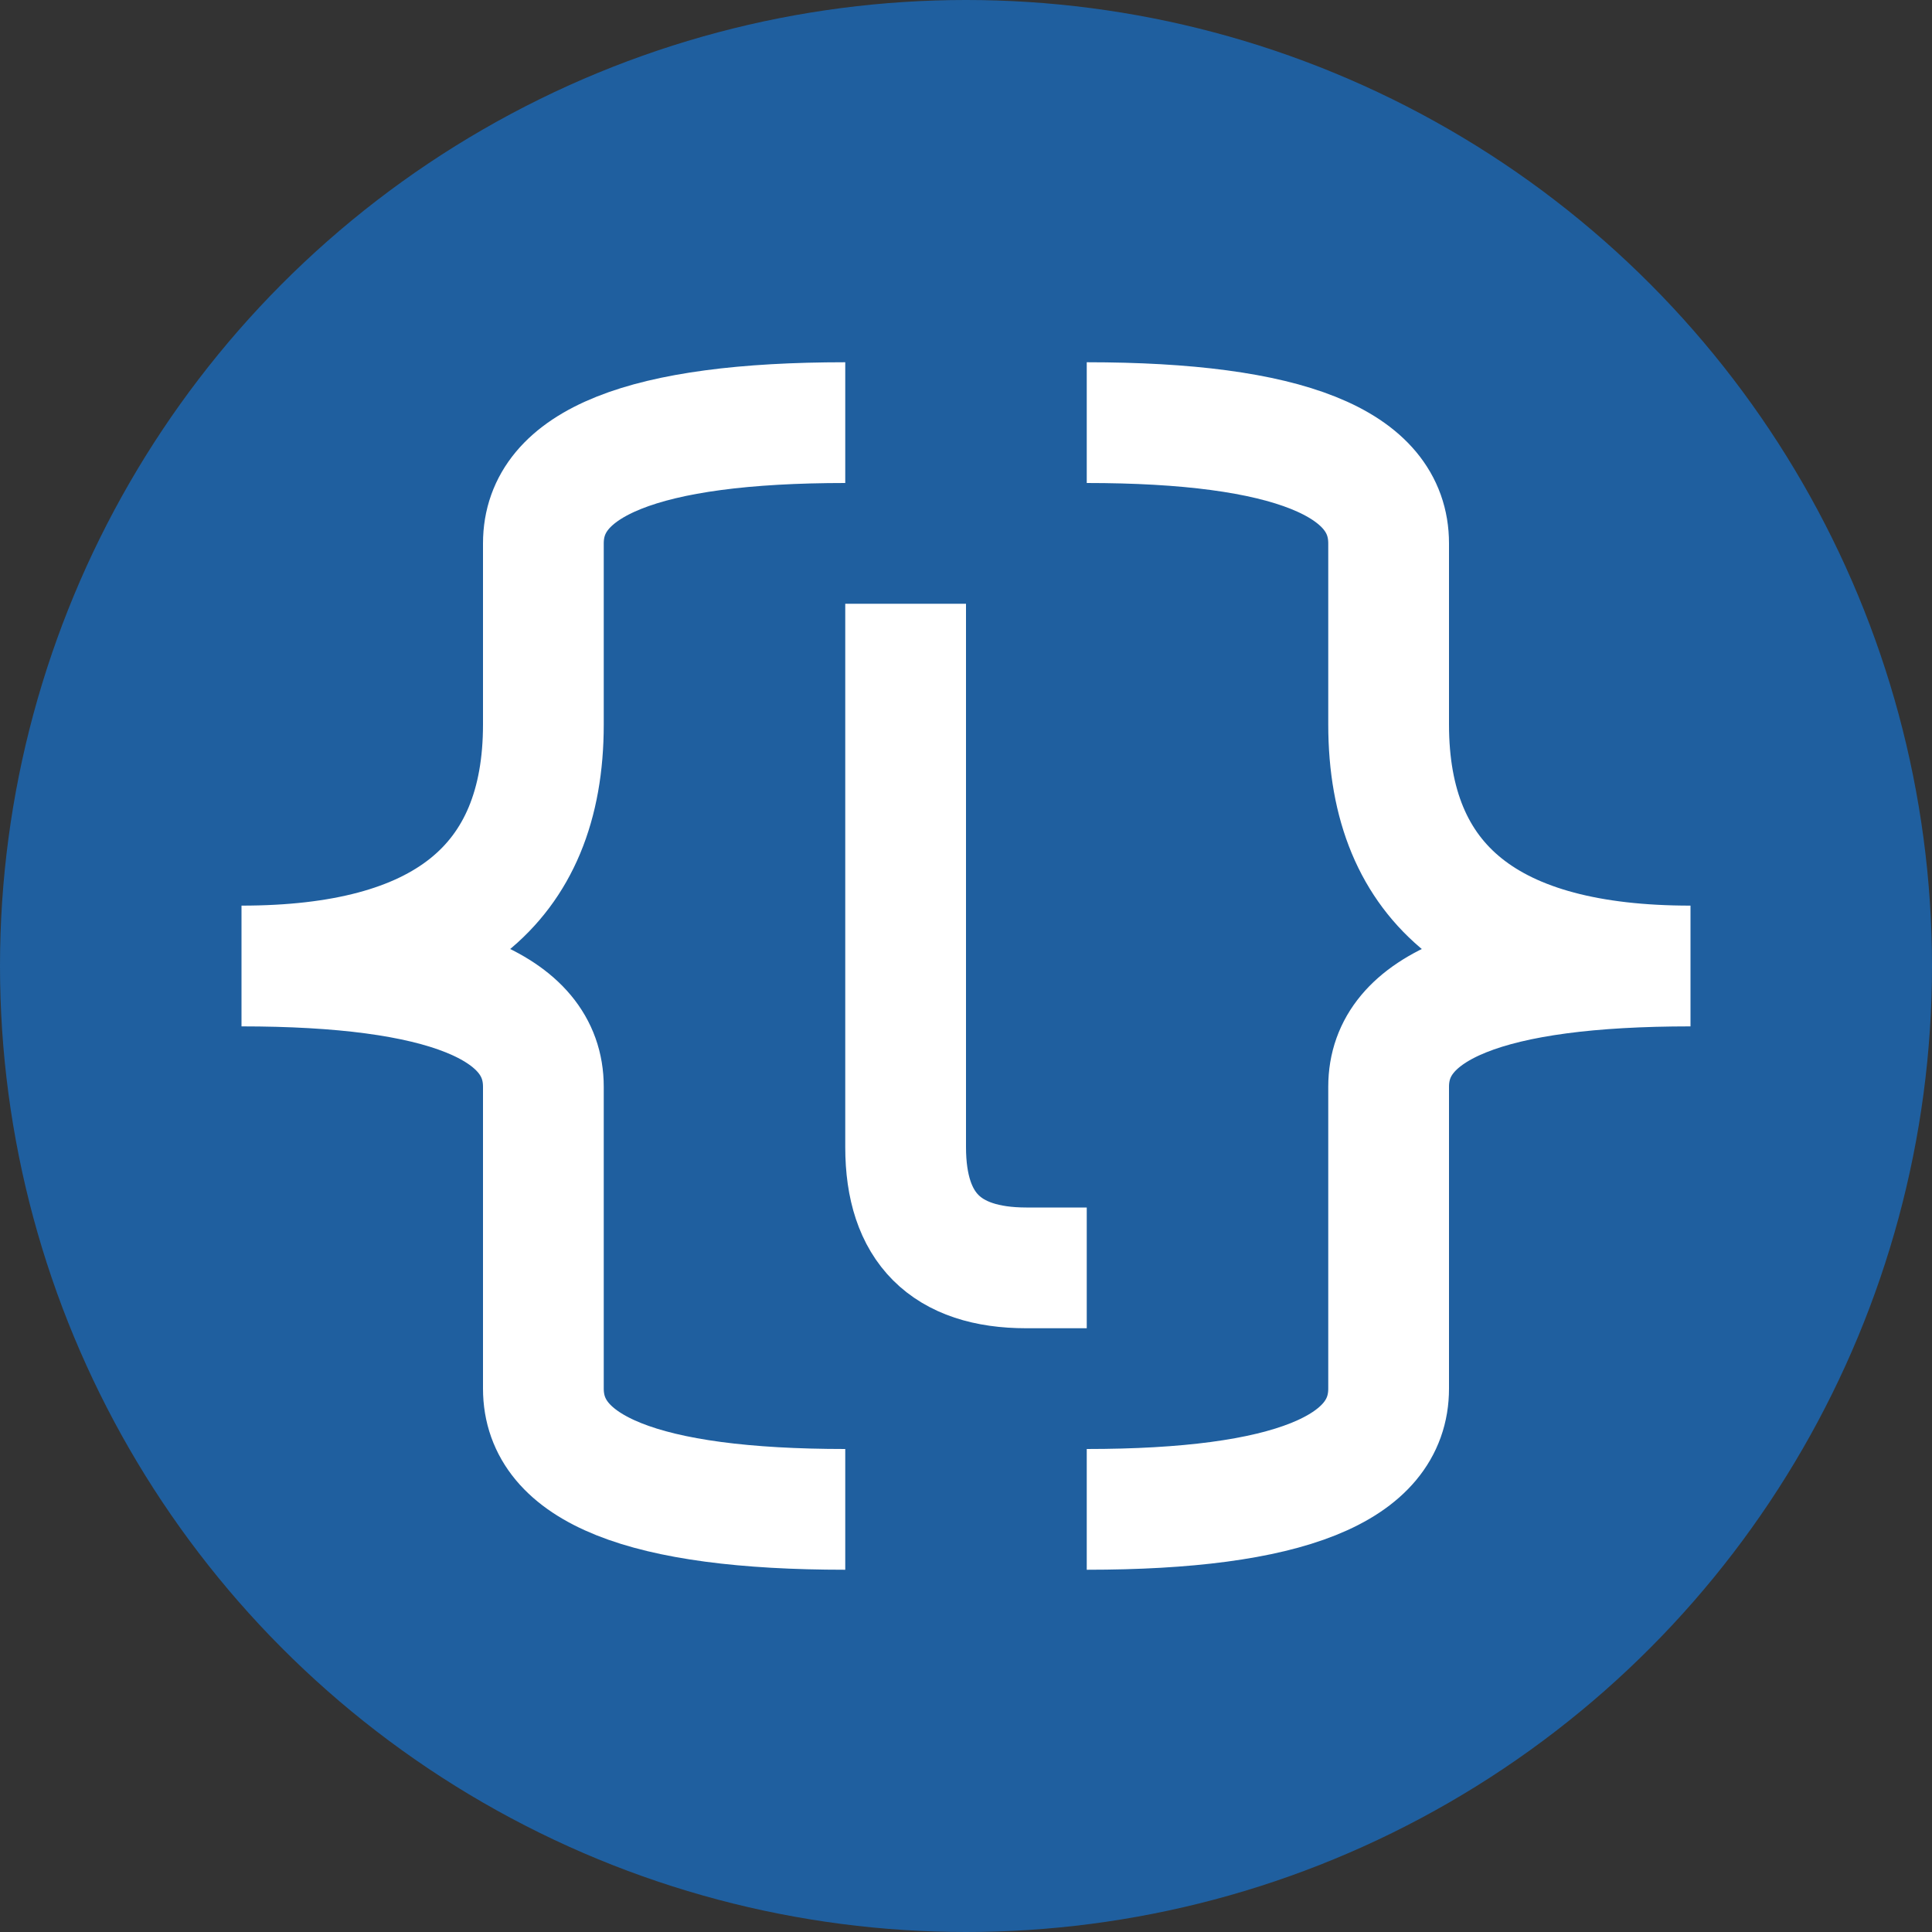 <?xml version="1.0" encoding="UTF-8"?>
<svg 
    xmlns="http://www.w3.org/2000/svg" version="1.1" width="320" height="320" viewbox="0 0 320 320">
    <rect width="100%" height="100%" fill="#333333" stroke="none"/>
    <circle cx="160" cy="160" r="160" fill="#1f5f9f"/>
    <g fill="none" stroke="#fff" stroke-width="20">
        <path d="M 140,70 Q 90,70 90,90 V 120 Q 90,160 40,160 Q 90,160 90,180 V 230 Q 90,250 140,250"/>
        <path d="M 180,70 Q 230,70 230,90 V 120 Q 230,160 280,160 Q 230,160 230,180 V 230 Q 230,250 180,250"/>
        <path d="M 150,100 V 190 Q 150,210 170,210 H 180"/>
    </g>
</svg>